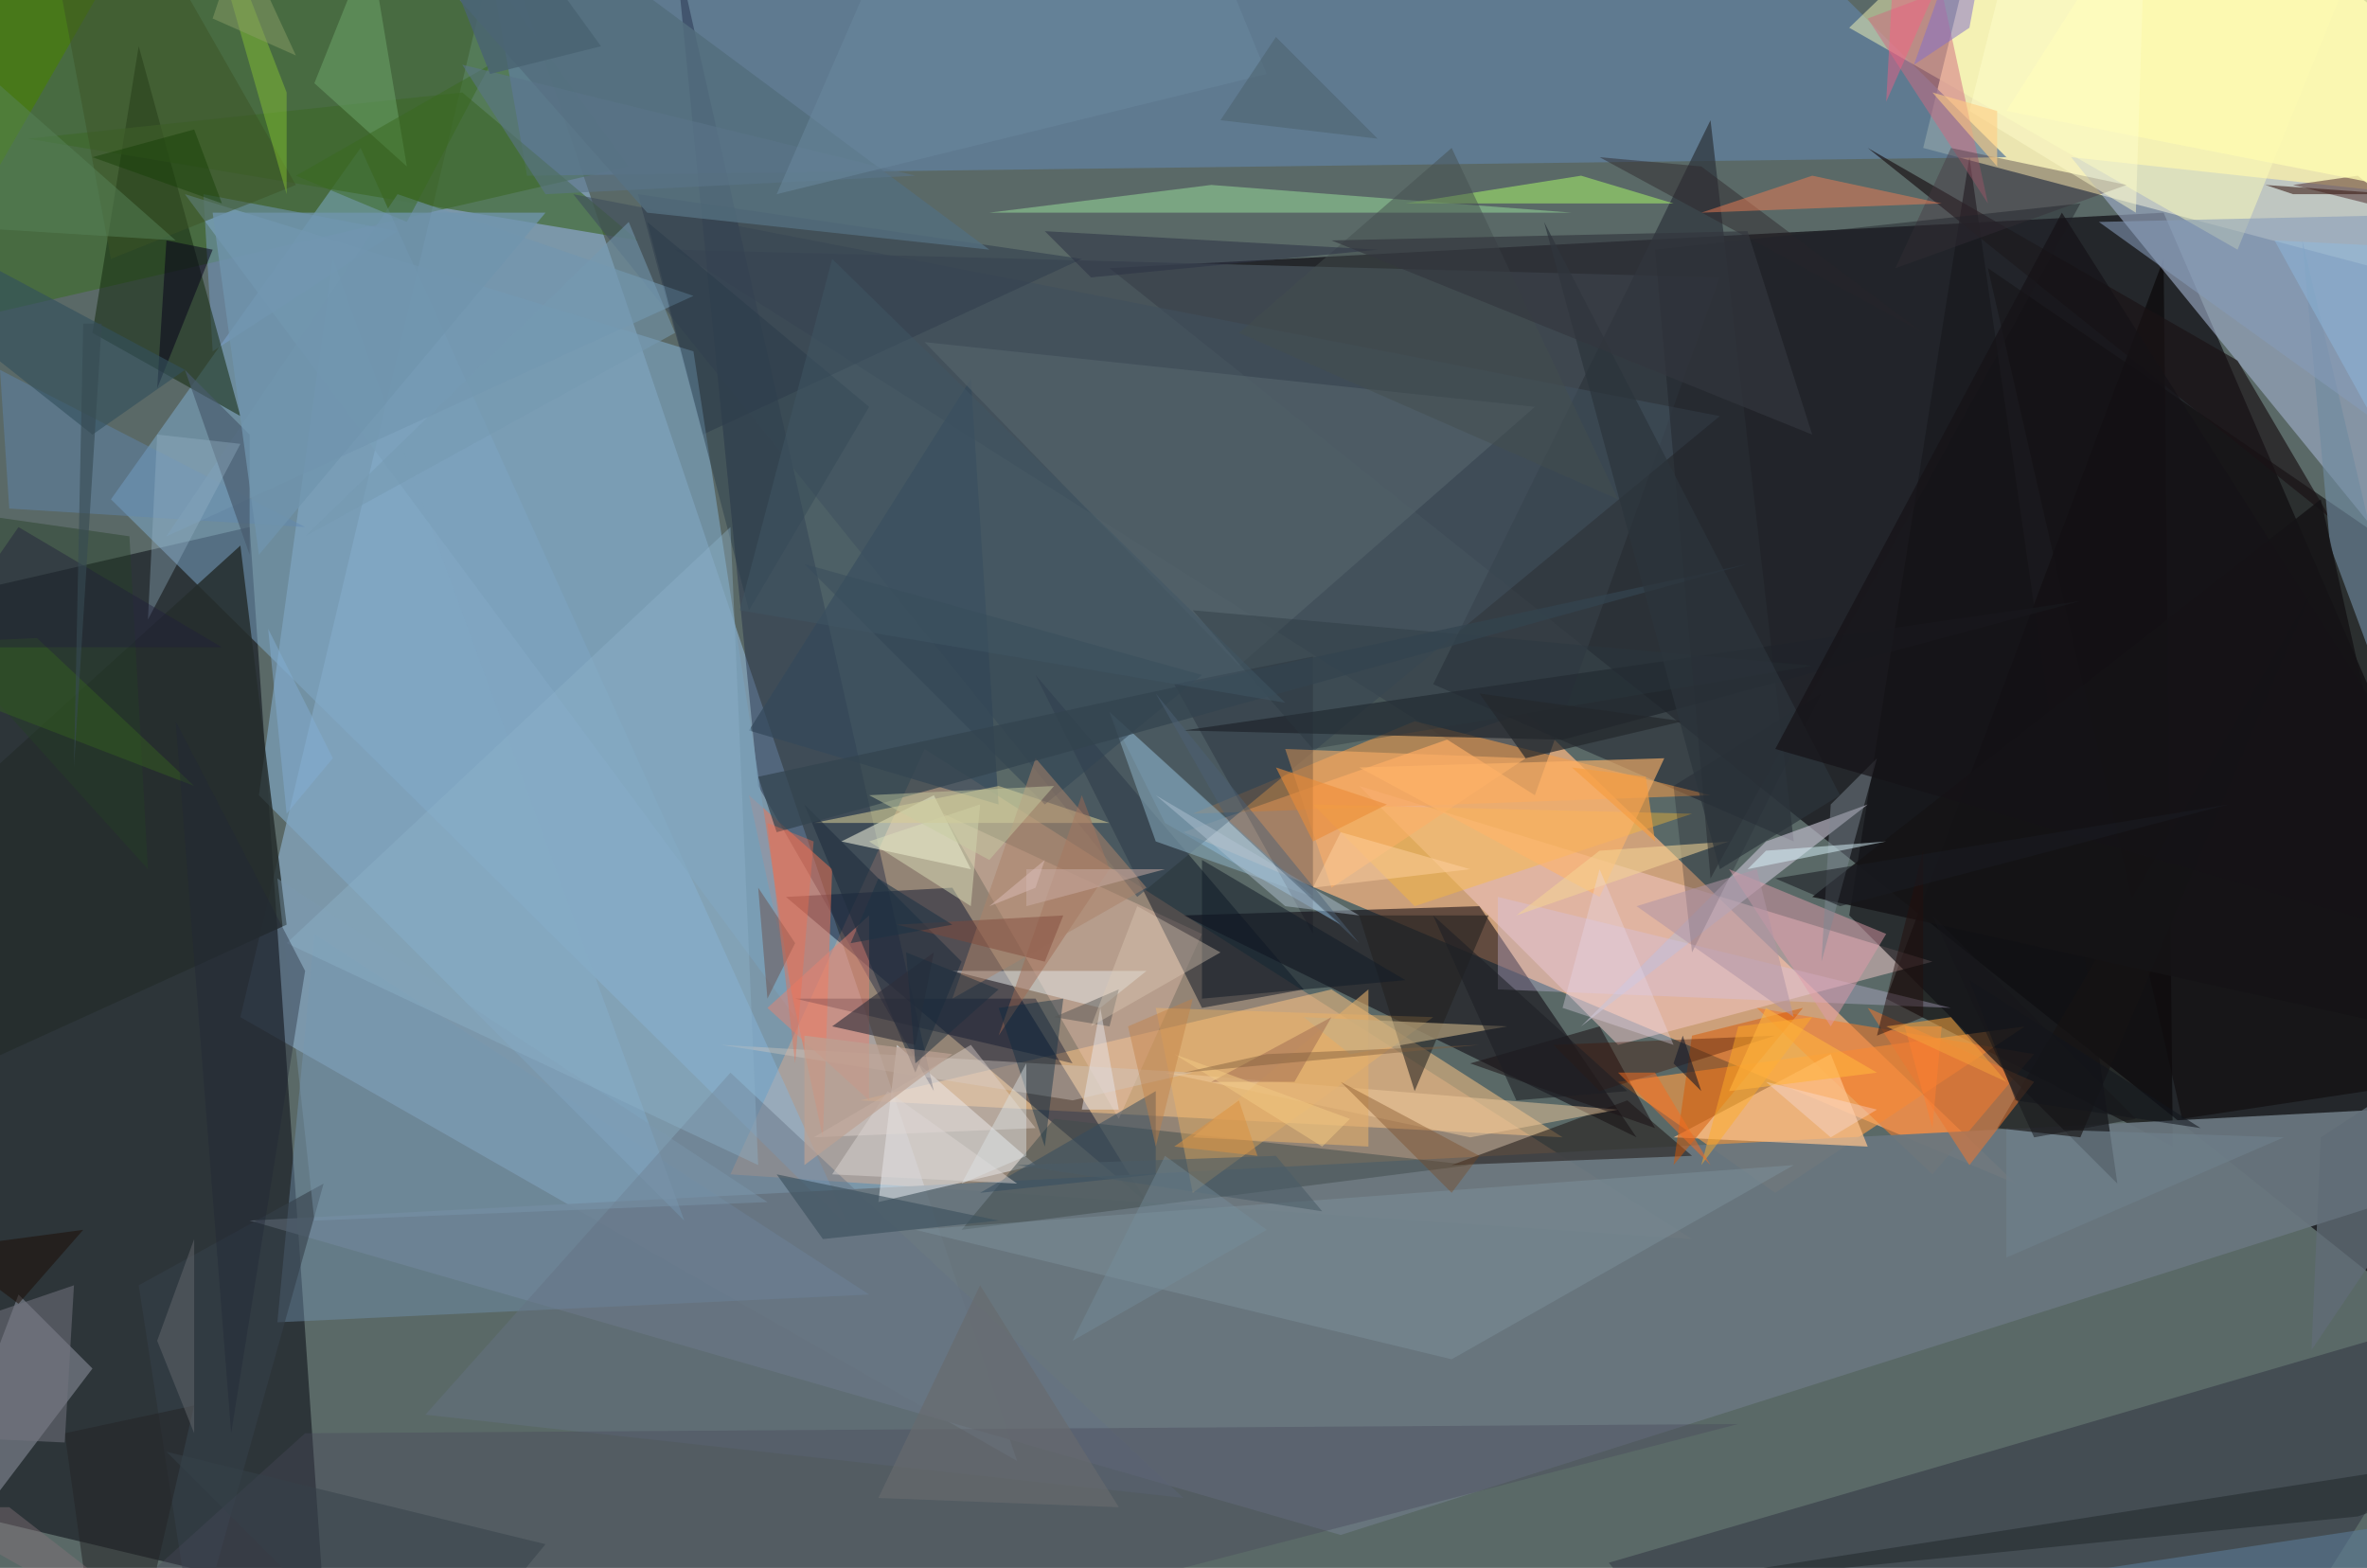 <svg xmlns="http://www.w3.org/2000/svg" viewBox="0 0 256 169.558" clip-path="url(#clip)" width="512" height="339.117"><defs><clipPath id="clip" clipPathUnits="objectBoundingBox"><rect x="0" y="0" width="256" height="169.558"/></clipPath></defs><rect x="0" y="0" width="256" height="169.558" fill="rgb(90, 105, 103)"/><path d="M310,43L208,16L219,-29Z" fill="rgb(251, 243, 184)" fill-opacity="0.90"/><path d="M234,23L298,171L120,29Z" fill="rgb(5, 0, 9)" fill-opacity="0.63"/><path d="M165,77L128,90L218,128Z" fill="rgb(255, 184, 130)" fill-opacity="0.69"/><path d="M54,-8L26,110L110,158Z" fill="rgb(152, 190, 226)" fill-opacity="0.54"/><path d="M35,173L-216,113L27,57Z" fill="rgb(28, 34, 39)" fill-opacity="0.72"/><path d="M128,99L177,123L160,98Z" fill="rgb(12, 6, 15)" fill-opacity="0.55"/><path d="M79,127L183,134L100,81Z" fill="rgb(237, 176, 139)" fill-opacity="0.39"/><path d="M204,108L235,124L234,28Z" fill="rgb(9, 5, 6)" fill-opacity="0.63"/><path d="M-10,36L-15,-97L68,18Z" fill="rgb(63, 108, 45)" fill-opacity="0.65"/><path d="M186,30L73,27L166,86Z" fill="rgb(68, 79, 88)" fill-opacity="0.81"/><path d="M92,133L39,16L12,54Z" fill="rgb(133, 182, 223)" fill-opacity="0.45"/><path d="M209,104L147,85L175,113Z" fill="rgb(246, 203, 203)" fill-opacity="0.48"/><path d="M175,117L219,111L192,129Z" fill="rgb(255, 158, 70)" fill-opacity="0.61"/><path d="M144,107L93,119L169,123Z" fill="rgb(252, 197, 134)" fill-opacity="0.52"/><path d="M124,130L103,96L85,97Z" fill="rgb(0, 10, 39)" fill-opacity="0.44"/><path d="M190,109L209,127L220,114Z" fill="rgb(240, 123, 43)" fill-opacity="0.58"/><path d="M57,19L23,-175L217,17Z" fill="rgb(96, 127, 155)" fill-opacity="0.78"/><path d="M218,224L270,141L174,169Z" fill="rgb(14, 7, 36)" fill-opacity="0.29"/><path d="M224,17L316,27L259,60Z" fill="rgb(162, 177, 205)" fill-opacity="0.60"/><path d="M27,132L296,118L145,166Z" fill="rgb(105, 118, 127)" fill-opacity="0.94"/><path d="M130,101L121,121L102,88Z" fill="rgb(237, 196, 176)" fill-opacity="0.39"/><path d="M95,130L97,113L112,126Z" fill="rgb(242, 246, 253)" fill-opacity="0.50"/><path d="M126,89L145,100L120,77Z" fill="rgb(144, 189, 226)" fill-opacity="0.53"/><path d="M30,143L34,101L94,140Z" fill="rgb(116, 148, 178)" fill-opacity="0.42"/><path d="M22,21L43,25L23,38Z" fill="rgb(123, 161, 210)" fill-opacity="0.45"/><path d="M74,132L36,28L28,86Z" fill="rgb(128, 166, 196)" fill-opacity="0.65"/><path d="M82,85L73,-6L101,118Z" fill="rgb(28, 39, 65)" fill-opacity="0.43"/><path d="M229,128L200,99L213,17Z" fill="rgb(17, 17, 21)" fill-opacity="0.67"/><path d="M202,124L181,123L198,114Z" fill="rgb(255, 194, 139)" fill-opacity="0.71"/><path d="M10,36L15,5L26,45Z" fill="rgb(21, 43, 15)" fill-opacity="0.54"/><path d="M101,86L91,91L105,94Z" fill="rgb(255, 255, 230)" fill-opacity="0.51"/><path d="M114,121L159,126L104,133Z" fill="rgb(65, 76, 77)" fill-opacity="0.50"/><path d="M155,74L194,91L185,13Z" fill="rgb(46, 53, 60)" fill-opacity="0.72"/><path d="M153,78L185,86L129,88Z" fill="rgb(250, 158, 71)" fill-opacity="0.52"/><path d="M3,15L50,10L69,26Z" fill="rgb(61, 103, 43)" fill-opacity="0.64"/><path d="M200,3L285,-79L242,27Z" fill="rgb(255, 254, 186)" fill-opacity="0.46"/><path d="M170,23L107,23L131,20Z" fill="rgb(170, 252, 170)" fill-opacity="0.41"/><path d="M112,73L130,109L141,107Z" fill="rgb(6, 15, 33)" fill-opacity="0.48"/><path d="M123,97L62,21L186,45Z" fill="rgb(64, 79, 93)" fill-opacity="0.61"/><path d="M-70,146L26,59L31,100Z" fill="rgb(37, 46, 44)" fill-opacity="0.84"/><path d="M2,140L-12,177L10,148Z" fill="rgb(150, 154, 167)" fill-opacity="0.51"/><path d="M157,126L176,119L183,125Z" fill="rgb(32, 24, 22)" fill-opacity="0.55"/><path d="M76,47L69,21L117,28Z" fill="rgb(52, 64, 79)" fill-opacity="0.61"/><path d="M183,88L153,98L142,87Z" fill="rgb(255, 188, 47)" fill-opacity="0.39"/><path d="M155,110L125,109L129,129Z" fill="rgb(245, 181, 95)" fill-opacity="0.38"/><path d="M236,121L215,29L329,107Z" fill="rgb(16, 12, 14)" fill-opacity="0.62"/><path d="M191,91L202,87L171,111Z" fill="rgb(191, 186, 202)" fill-opacity="0.65"/><path d="M0,40L33,57L1,55Z" fill="rgb(97, 136, 180)" fill-opacity="0.43"/><path d="M90,94L81,86L89,123Z" fill="rgb(248, 114, 82)" fill-opacity="0.49"/><path d="M105,41L108,87L81,79Z" fill="rgb(52, 73, 90)" fill-opacity="0.72"/><path d="M144,96L165,82L139,81Z" fill="rgb(254, 175, 102)" fill-opacity="0.56"/><path d="M142,97L120,77L125,91Z" fill="rgb(144, 181, 202)" fill-opacity="0.49"/><path d="M161,99L153,118L147,99Z" fill="rgb(34, 33, 31)" fill-opacity="0.56"/><path d="M44,18L40,-6L34,9Z" fill="rgb(110, 168, 108)" fill-opacity="0.50"/><path d="M75,38L20,21L86,110Z" fill="rgb(122, 159, 186)" fill-opacity="0.69"/><path d="M116,119L78,113L129,116Z" fill="rgb(209, 197, 190)" fill-opacity="0.40"/><path d="M99,133L157,147L194,126Z" fill="rgb(134, 156, 169)" fill-opacity="0.34"/><path d="M250,146L251,123L277,106Z" fill="rgb(97, 108, 118)" fill-opacity="0.78"/><path d="M106,87L94,91L105,98Z" fill="rgb(221, 225, 188)" fill-opacity="0.47"/><path d="M126,116L175,120L159,123Z" fill="rgb(242, 205, 157)" fill-opacity="0.47"/><path d="M142,71L142,101L127,74Z" fill="rgb(0, 0, 19)" fill-opacity="0.20"/><path d="M128,162L79,116L46,153Z" fill="rgb(100, 114, 130)" fill-opacity="0.46"/><path d="M18,58L43,21L75,32Z" fill="rgb(113, 149, 175)" fill-opacity="0.61"/><path d="M119,109L124,105L103,105Z" fill="rgb(224, 226, 226)" fill-opacity="0.54"/><path d="M100,37L134,72L166,44Z" fill="rgb(82, 98, 106)" fill-opacity="0.72"/><path d="M82,96L86,102L83,108Z" fill="rgb(108, 83, 81)" fill-opacity="0.51"/><path d="M27,47L20,40L27,60Z" fill="rgb(71, 90, 108)" fill-opacity="0.66"/><path d="M112,108L86,108L116,115Z" fill="rgb(0, 10, 37)" fill-opacity="0.36"/><path d="M94,119L94,99L83,109Z" fill="rgb(232, 129, 110)" fill-opacity="0.48"/><path d="M88,89L120,89L108,85Z" fill="rgb(215, 203, 149)" fill-opacity="0.55"/><path d="M225,65L169,80L128,79Z" fill="rgb(31, 36, 43)" fill-opacity="0.70"/><path d="M120,94L108,112L117,86Z" fill="rgb(159, 104, 82)" fill-opacity="0.48"/><path d="M210,-1L215,22L202,2Z" fill="rgb(209, 106, 128)" fill-opacity="0.50"/><path d="M217,122L247,123L217,136Z" fill="rgb(110, 127, 137)" fill-opacity="0.72"/><path d="M142,96L145,90L159,94Z" fill="rgb(255, 209, 159)" fill-opacity="0.48"/><path d="M179,122L173,111L159,115Z" fill="rgb(28, 19, 23)" fill-opacity="0.55"/><path d="M94,44L81,66L70,24Z" fill="rgb(40, 58, 71)" fill-opacity="0.44"/><path d="M202,16L242,39L252,56Z" fill="rgb(26, 18, 21)" fill-opacity="0.67"/><path d="M148,107L148,124L129,123Z" fill="rgb(227, 174, 107)" fill-opacity="0.59"/><path d="M171,19L152,22L181,22Z" fill="rgb(173, 254, 107)" fill-opacity="0.50"/><path d="M104,104L99,116L87,87Z" fill="rgb(32, 45, 61)" fill-opacity="0.56"/><path d="M248,20L260,23L255,19Z" fill="rgb(74, 36, 39)" fill-opacity="0.50"/><path d="M147,83L173,97L180,82Z" fill="rgb(255, 181, 105)" fill-opacity="0.61"/><path d="M181,85L183,103L197,75Z" fill="rgb(22, 21, 38)" fill-opacity="0.26"/><path d="M162,107L162,97L211,109Z" fill="rgb(209, 193, 235)" fill-opacity="0.32"/><path d="M35,128L15,139L21,178Z" fill="rgb(53, 63, 74)" fill-opacity="0.59"/><path d="M107,27L70,23L10,-45Z" fill="rgb(83, 110, 126)" fill-opacity="0.83"/><path d="M33,155L-28,210L188,154Z" fill="rgb(73, 73, 90)" fill-opacity="0.38"/><path d="M204,101L187,94L198,111Z" fill="rgb(223, 156, 170)" fill-opacity="0.49"/><path d="M130,93L130,108L152,106Z" fill="rgb(19, 28, 40)" fill-opacity="0.52"/><path d="M211,16L205,29L230,20Z" fill="rgb(69, 54, 65)" fill-opacity="0.41"/><path d="M125,127L106,129L125,118Z" fill="rgb(53, 76, 94)" fill-opacity="0.53"/><path d="M181,126L195,109L183,112Z" fill="rgb(214, 86, 2)" fill-opacity="0.49"/><path d="M14,58L16,94L-21,53Z" fill="rgb(36, 63, 37)" fill-opacity="0.42"/><path d="M138,83L150,87L142,91Z" fill="rgb(234, 140, 55)" fill-opacity="0.58"/><path d="M18,26L17,42L23,27Z" fill="rgb(7, 0, 26)" fill-opacity="0.52"/><path d="M168,113L173,118L192,112Z" fill="rgb(66, 18, 0)" fill-opacity="0.36"/><path d="M146,114L141,110L163,111Z" fill="rgb(198, 175, 133)" fill-opacity="0.61"/><path d="M20,40L10,47L-38,9Z" fill="rgb(50, 79, 92)" fill-opacity="0.62"/><path d="M113,87L130,73L87,61Z" fill="rgb(48, 68, 84)" fill-opacity="0.52"/><path d="M252,59L249,26L265,94Z" fill="rgb(111, 138, 161)" fill-opacity="0.63"/><path d="M108,109L115,108L113,124Z" fill="rgb(11, 42, 65)" fill-opacity="0.41"/><path d="M121,107L114,110L120,111Z" fill="rgb(87, 87, 84)" fill-opacity="0.50"/><path d="M12,-3L-7,30L-97,-11Z" fill="rgb(72, 129, 1)" fill-opacity="0.60"/><path d="M21,152L12,191L7,155Z" fill="rgb(37, 36, 39)" fill-opacity="0.53"/><path d="M0,-36L32,20L12,28Z" fill="rgb(60, 82, 37)" fill-opacity="0.49"/><path d="M225,123L216,122L250,64Z" fill="rgb(22, 19, 20)" fill-opacity="0.64"/><path d="M30,95L34,132L83,130Z" fill="rgb(122, 152, 174)" fill-opacity="0.41"/><path d="M103,108L124,96L112,82Z" fill="rgb(171, 131, 107)" fill-opacity="0.53"/><path d="M220,117L213,126L202,109Z" fill="rgb(235, 118, 50)" fill-opacity="0.55"/><path d="M79,57L31,102L82,126Z" fill="rgb(143, 180, 202)" fill-opacity="0.38"/><path d="M255,164L278,156L175,172Z" fill="rgb(34, 41, 46)" fill-opacity="0.56"/><path d="M59,167L18,157L45,184Z" fill="rgb(54, 65, 74)" fill-opacity="0.51"/><path d="M227,24L259,47L271,23Z" fill="rgb(135, 156, 185)" fill-opacity="0.56"/><path d="M121,120L119,109L117,120Z" fill="rgb(231, 229, 232)" fill-opacity="0.49"/><path d="M31,88L36,82L29,68Z" fill="rgb(131, 175, 213)" fill-opacity="0.46"/><path d="M251,54L196,97L264,112Z" fill="rgb(21, 20, 22)" fill-opacity="0.84"/><path d="M31,10L31,21L19,-21Z" fill="rgb(143, 207, 51)" fill-opacity="0.41"/><path d="M181,115L182,112L184,118Z" fill="rgb(20, 25, 41)" fill-opacity="0.57"/><path d="M101,103L99,113L90,111Z" fill="rgb(47, 47, 58)" fill-opacity="0.61"/><path d="M88,123L105,113L112,122Z" fill="rgb(229, 218, 213)" fill-opacity="0.41"/><path d="M142,81L129,66L196,72Z" fill="rgb(43, 55, 63)" fill-opacity="0.39"/><path d="M208,36L184,18L173,17Z" fill="rgb(46, 39, 44)" fill-opacity="0.47"/><path d="M-13,24L19,26L-15,-4Z" fill="rgb(87, 131, 89)" fill-opacity="0.50"/><path d="M143,131L110,126L138,125Z" fill="rgb(75, 91, 102)" fill-opacity="0.57"/><path d="M16,67L26,48L17,47Z" fill="rgb(152, 181, 201)" fill-opacity="0.35"/><path d="M131,117L144,110L140,117Z" fill="rgb(167, 115, 84)" fill-opacity="0.56"/><path d="M44,24L53,7L32,19Z" fill="rgb(58, 105, 31)" fill-opacity="0.49"/><path d="M96,118L90,127L110,128Z" fill="rgb(221, 216, 212)" fill-opacity="0.47"/><path d="M210,22L184,23L196,19Z" fill="rgb(237, 125, 84)" fill-opacity="0.50"/><path d="M164,99L173,92L187,91Z" fill="rgb(243, 211, 147)" fill-opacity="0.55"/><path d="M184,126L196,110L188,111Z" fill="rgb(255, 171, 38)" fill-opacity="0.48"/><path d="M82,84L189,61L84,90Z" fill="rgb(51, 67, 79)" fill-opacity="0.73"/><path d="M157,16L134,36L175,54Z" fill="rgb(68, 77, 78)" fill-opacity="0.48"/><path d="M121,163L106,139L95,162Z" fill="rgb(103, 107, 109)" fill-opacity="0.66"/><path d="M218,119L238,122L213,106Z" fill="rgb(17, 21, 28)" fill-opacity="0.55"/><path d="M198,87L203,82L197,104Z" fill="rgb(127, 136, 148)" fill-opacity="0.47"/><path d="M-18,70L21,85L4,69Z" fill="rgb(53, 94, 33)" fill-opacity="0.48"/><path d="M217,12L268,-68L268,22Z" fill="rgb(254, 252, 177)" fill-opacity="0.79"/><path d="M111,94L111,98L126,94Z" fill="rgb(203, 172, 166)" fill-opacity="0.51"/><path d="M206,111L210,111L209,122Z" fill="rgb(255, 128, 48)" fill-opacity="0.49"/><path d="M132,103L118,111L123,98Z" fill="rgb(222, 203, 183)" fill-opacity="0.38"/><path d="M68,24L33,58L73,36Z" fill="rgb(117, 153, 177)" fill-opacity="0.55"/><path d="M139,76L80,66L90,28Z" fill="rgb(65, 86, 101)" fill-opacity="0.49"/><path d="M177,98L194,110L190,94Z" fill="rgb(177, 149, 165)" fill-opacity="0.54"/><path d="M203,116L191,109L187,118Z" fill="rgb(255, 180, 61)" fill-opacity="0.59"/><path d="M126,125L137,133L116,145Z" fill="rgb(119, 143, 158)" fill-opacity="0.40"/><path d="M19,78L25,155L33,105Z" fill="rgb(32, 39, 55)" fill-opacity="0.38"/><path d="M208,110L203,112L208,92Z" fill="rgb(35, 16, 13)" fill-opacity="0.49"/><path d="M165,82L160,75L182,78Z" fill="rgb(36, 40, 45)" fill-opacity="0.70"/><path d="M1,163L-9,163L28,184Z" fill="rgb(134, 115, 121)" fill-opacity="0.42"/><path d="M99,19L59,21L50,7Z" fill="rgb(91, 116, 137)" fill-opacity="0.58"/><path d="M213,3L207,7L218,-24Z" fill="rgb(130, 111, 202)" fill-opacity="0.51"/><path d="M164,119L176,118L155,99Z" fill="rgb(29, 31, 36)" fill-opacity="0.56"/><path d="M185,95L179,27L225,22Z" fill="rgb(32, 34, 41)" fill-opacity="0.45"/><path d="M97,100L115,99L113,104Z" fill="rgb(129, 73, 58)" fill-opacity="0.47"/><path d="M8,139L7,156L-36,154Z" fill="rgb(116, 116, 126)" fill-opacity="0.53"/><path d="M246,26L299,122L286,28Z" fill="rgb(142, 187, 226)" fill-opacity="0.44"/><path d="M185,126L175,116L179,116Z" fill="rgb(245, 109, 33)" fill-opacity="0.51"/><path d="M199,86L167,24L186,94Z" fill="rgb(44, 53, 60)" fill-opacity="0.69"/><path d="M146,121L127,114L143,124Z" fill="rgb(243, 203, 133)" fill-opacity="0.50"/><path d="M113,25L149,27L118,30Z" fill="rgb(45, 51, 69)" fill-opacity="0.54"/><path d="M225,170L265,164L250,182Z" fill="rgb(90, 122, 149)" fill-opacity="0.59"/><path d="M84,127L108,132L89,134Z" fill="rgb(62, 81, 94)" fill-opacity="0.64"/><path d="M275,105L223,23L192,81Z" fill="rgb(21, 19, 22)" fill-opacity="0.68"/><path d="M234,-72L231,23L213,12Z" fill="rgb(255, 252, 202)" fill-opacity="0.48"/><path d="M103,114L87,112L87,126Z" fill="rgb(189, 162, 147)" fill-opacity="0.70"/><path d="M21,155L21,134L17,145Z" fill="rgb(96, 101, 106)" fill-opacity="0.54"/><path d="M245,20L248,21L259,21Z" fill="rgb(61, 30, 24)" fill-opacity="0.58"/><path d="M137,8L84,21L114,-48Z" fill="rgb(106, 137, 160)" fill-opacity="0.49"/><path d="M241,87L192,95L199,98Z" fill="rgb(25, 27, 35)" fill-opacity="0.56"/><path d="M203,120L191,117L198,123Z" fill="rgb(246, 230, 238)" fill-opacity="0.32"/><path d="M139,98L125,86L147,99Z" fill="rgb(179, 196, 211)" fill-opacity="0.46"/><path d="M88,91L86,115L83,89Z" fill="rgb(238, 108, 77)" fill-opacity="0.39"/><path d="M108,107L99,115L98,103Z" fill="rgb(27, 45, 61)" fill-opacity="0.49"/><path d="M128,116L160,113L137,114Z" fill="rgb(125, 92, 61)" fill-opacity="0.44"/><path d="M2,141L-6,135L9,133Z" fill="rgb(30, 17, 10)" fill-opacity="0.56"/><path d="M209,10L216,18L216,12Z" fill="rgb(255, 205, 131)" fill-opacity="0.58"/><path d="M204,91L191,92L189,94Z" fill="rgb(220, 247, 255)" fill-opacity="0.49"/><path d="M217,117L204,111L211,110Z" fill="rgb(242, 159, 59)" fill-opacity="0.57"/><path d="M94,86L107,93L114,85Z" fill="rgb(199, 205, 161)" fill-opacity="0.46"/><path d="M113,93L112,96L107,98Z" fill="rgb(219, 188, 183)" fill-opacity="0.50"/><path d="M103,100L92,102L95,95Z" fill="rgb(30, 51, 68)" fill-opacity="0.56"/><path d="M204,11L219,-23L206,-26Z" fill="rgb(254, 91, 130)" fill-opacity="0.42"/><path d="M23,23L59,23L28,60Z" fill="rgb(112, 149, 174)" fill-opacity="0.76"/><path d="M179,91L178,84L170,83Z" fill="rgb(245, 157, 65)" fill-opacity="0.64"/><path d="M149,15L138,4L132,13Z" fill="rgb(78, 98, 111)" fill-opacity="0.56"/><path d="M231,121L209,99L220,123Z" fill="rgb(23, 22, 27)" fill-opacity="0.51"/><path d="M134,119L127,124L136,125Z" fill="rgb(217, 145, 67)" fill-opacity="0.53"/><path d="M24,70L2,57L-7,70Z" fill="rgb(32, 29, 59)" fill-opacity="0.42"/><path d="M145,117L157,129L160,125Z" fill="rgb(120, 70, 30)" fill-opacity="0.37"/><path d="M104,128L111,115L111,125Z" fill="rgb(221, 227, 230)" fill-opacity="0.45"/><path d="M125,75L133,89L147,102Z" fill="rgb(76, 97, 117)" fill-opacity="0.48"/><path d="M125,124L122,111L129,108Z" fill="rgb(193, 128, 69)" fill-opacity="0.44"/><path d="M23,2L32,6L26,-7Z" fill="rgb(135, 156, 101)" fill-opacity="0.51"/><path d="M181,113L169,109L173,94Z" fill="rgb(233, 218, 236)" fill-opacity="0.34"/><path d="M65,5L36,-35L53,8Z" fill="rgb(73, 99, 114)" fill-opacity="0.81"/><path d="M9,35L8,83L11,35Z" fill="rgb(54, 74, 82)" fill-opacity="0.61"/><path d="M189,25L196,47L144,26Z" fill="rgb(52, 55, 62)" fill-opacity="0.65"/><path d="M24,22L10,17L21,14Z" fill="rgb(20, 61, 4)" fill-opacity="0.43"/></svg>